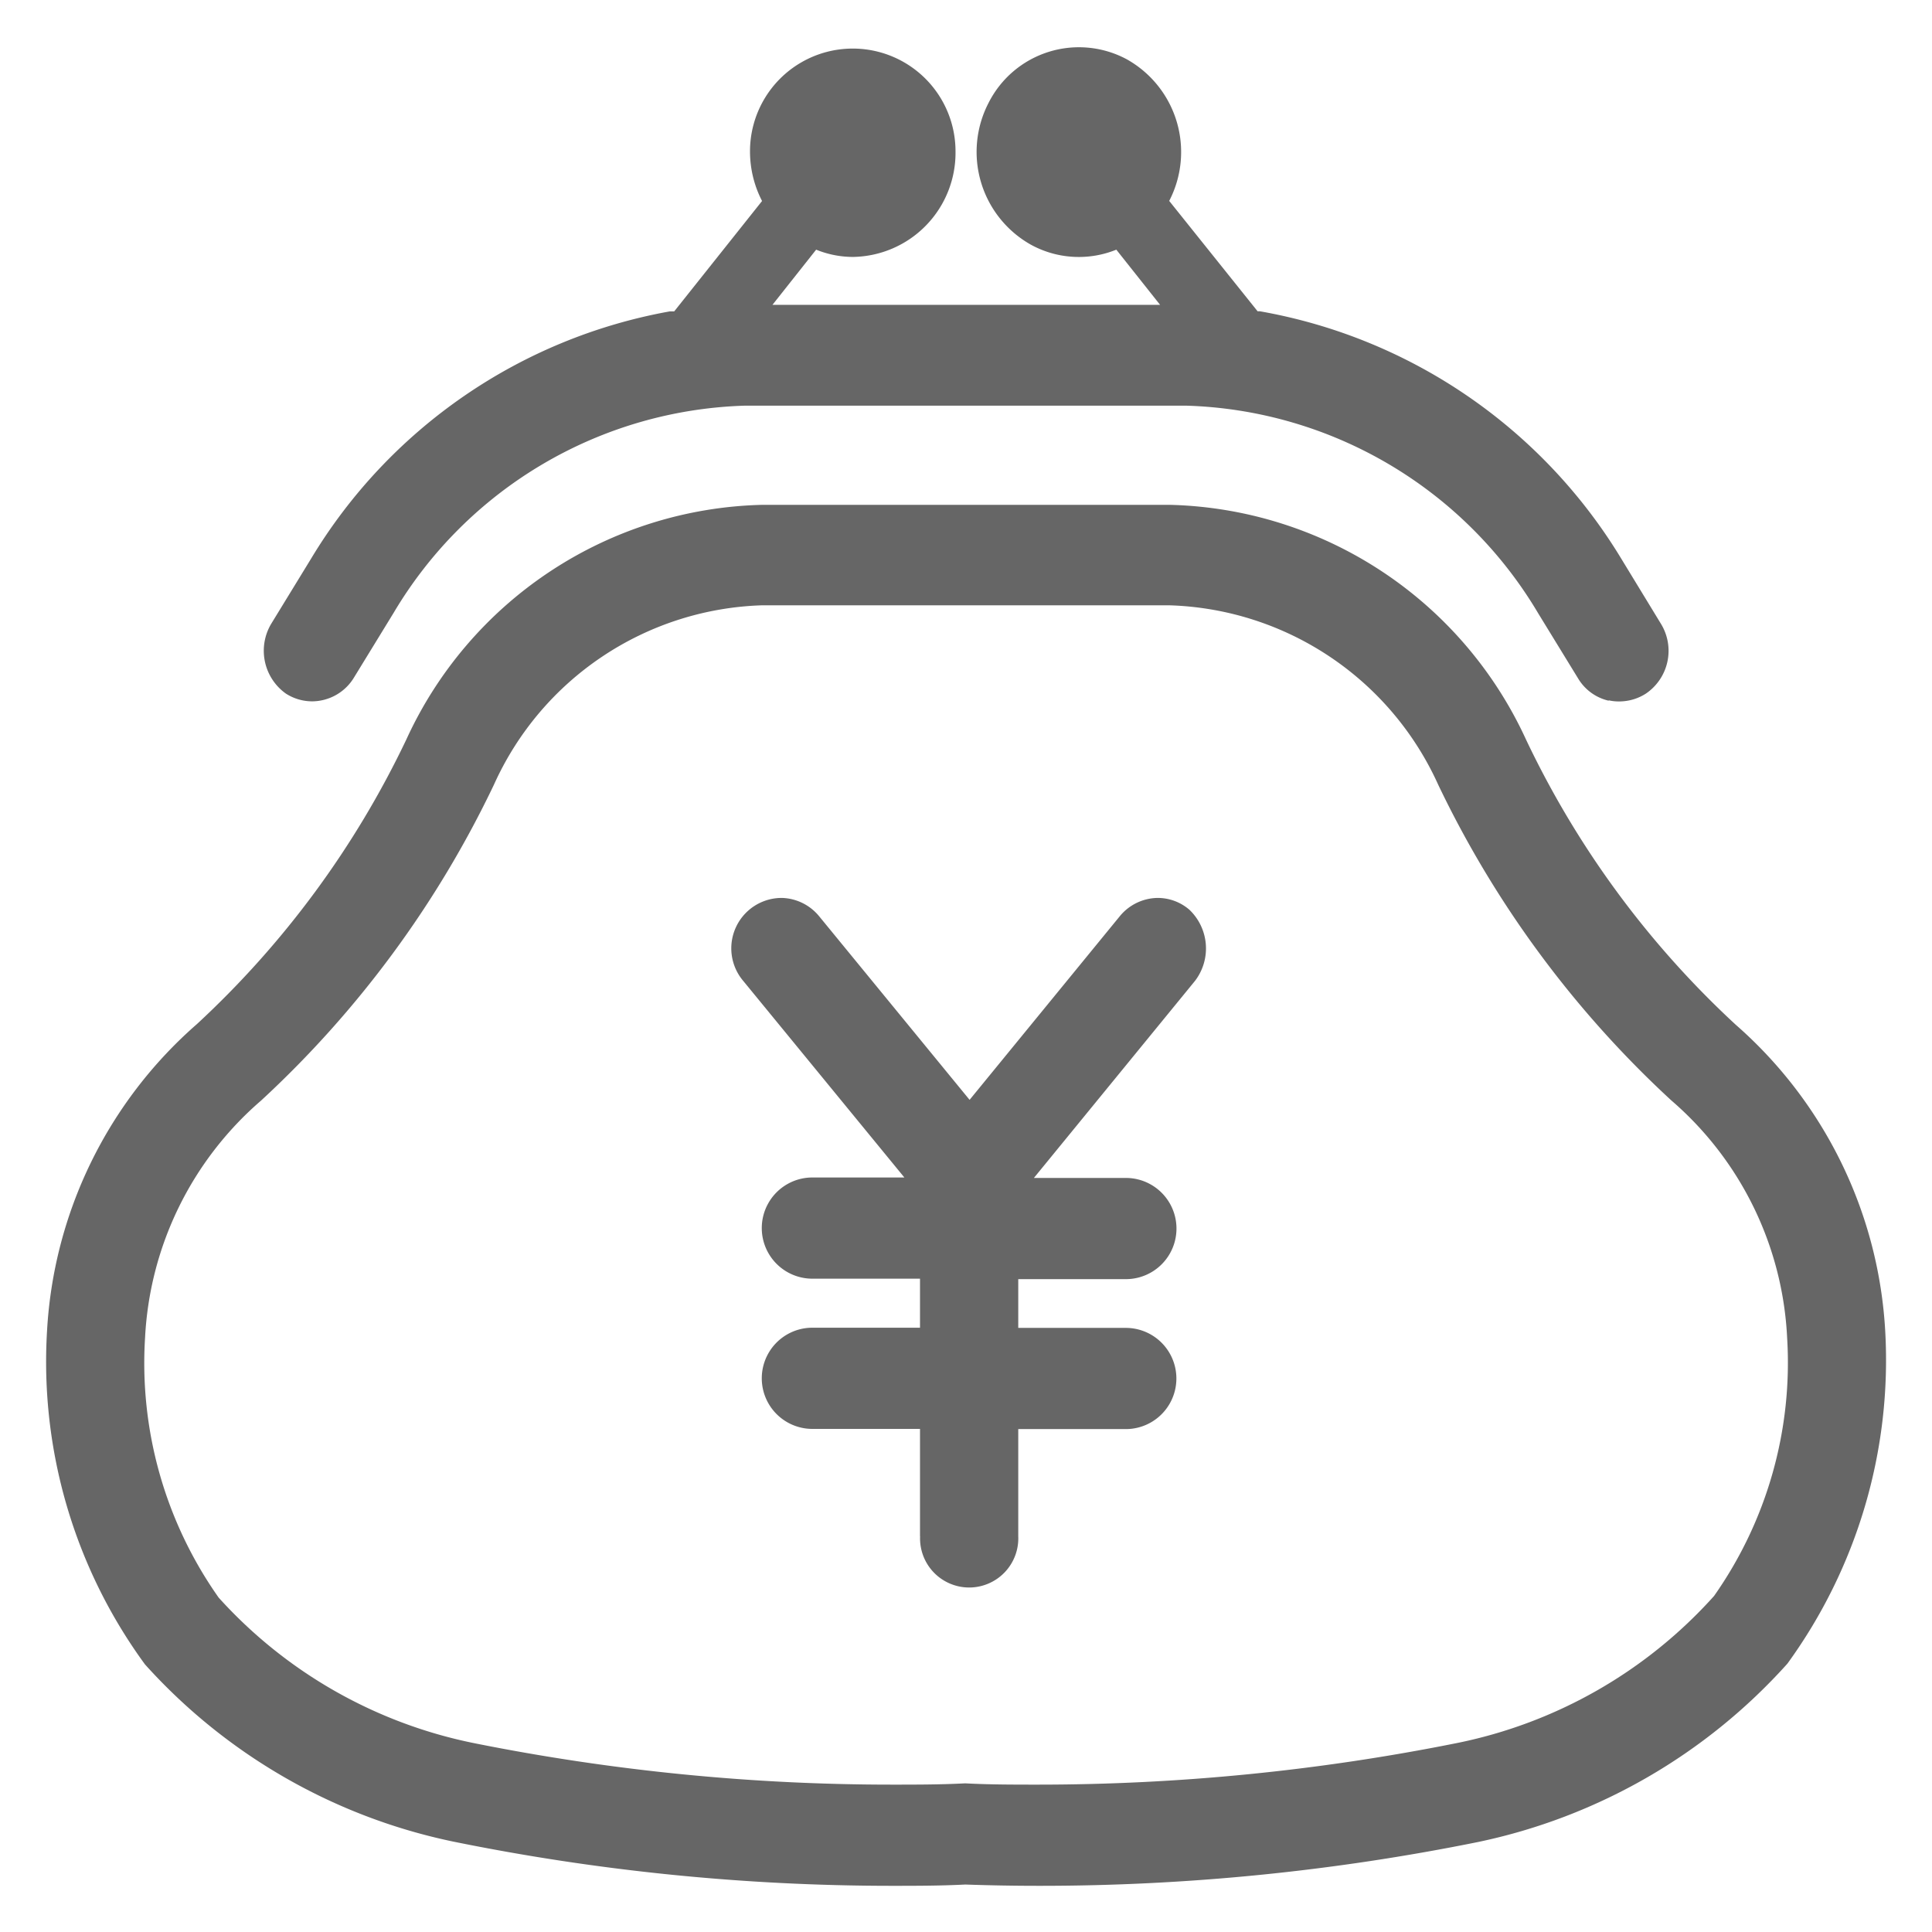 <svg xmlns="http://www.w3.org/2000/svg" width="21.002" height="21" viewBox="0 0 21.002 21">
  <g id="icon-fee" transform="translate(0.501 0.5)">
    <path id="icon-fee-2" data-name="icon-fee" d="M9.993,19.986C9.72,20,9.453,20,9.186,20a23.915,23.915,0,0,1-4.761-.481,6.21,6.21,0,0,1-3.35-1.926A5.573,5.573,0,0,1,.01,13.974a4.781,4.781,0,0,1,1.629-3.341A10.163,10.163,0,0,0,3.916,7.539,4.369,4.369,0,0,1,7.783,4.988h4.435A4.377,4.377,0,0,1,16.088,7.54a10.132,10.132,0,0,0,2.28,3.1,4.781,4.781,0,0,1,1.625,3.339,5.613,5.613,0,0,1-1.064,3.606,6.233,6.233,0,0,1-3.359,1.938A24,24,0,0,1,10.794,20Q10.393,20,9.993,19.986ZM10.78,18.9a23.156,23.156,0,0,0,4.552-.451,5.116,5.116,0,0,0,2.8-1.6,4.407,4.407,0,0,0,.794-2.81,3.637,3.637,0,0,0-1.259-2.577,11.28,11.28,0,0,1-2.534-3.432,3.316,3.316,0,0,0-2.925-1.95H7.785A3.309,3.309,0,0,0,4.868,8.031a11.276,11.276,0,0,1-2.53,3.432,3.648,3.648,0,0,0-1.262,2.578,4.422,4.422,0,0,0,.8,2.826,5.1,5.1,0,0,0,2.791,1.585A23.067,23.067,0,0,0,9.2,18.9c.264,0,.527,0,.791-.014C10.251,18.9,10.515,18.9,10.78,18.9ZM9.5,16.2V15.033H8.33a.549.549,0,0,1,0-1.1H9.5V13.4H8.33a.549.549,0,0,1,0-1.1h1L7.58,10.165A.548.548,0,0,1,8,9.261a.543.543,0,0,1,.4.195l1.639,2,1.636-2a.541.541,0,0,1,.41-.195.527.527,0,0,1,.344.129.581.581,0,0,1,.061.772l-1.752,2.143h1a.549.549,0,0,1,0,1.1H10.568v.53h1.169a.549.549,0,0,1,0,1.1H10.568V16.2a.534.534,0,1,1-1.067,0Zm7.486-9.083a.524.524,0,0,1-.332-.242l-.434-.708A4.605,4.605,0,0,0,12.4,3.91H7.592A4.6,4.6,0,0,0,3.778,6.162l-.429.7a.535.535,0,0,1-.457.262.529.529,0,0,1-.285-.084.572.572,0,0,1-.161-.757l.434-.709a5.735,5.735,0,0,1,3.9-2.689l.048,0,.955-1.2a1.172,1.172,0,0,1-.131-.54,1.117,1.117,0,1,1,2.234,0A1.132,1.132,0,0,1,8.771,2.293a1.068,1.068,0,0,1-.4-.079l-.475.6H12.11l-.476-.6a1.084,1.084,0,0,1-.925-.052A1.157,1.157,0,0,1,10.245.619a1.1,1.1,0,0,1,1.5-.476,1.155,1.155,0,0,1,.464,1.541l.961,1.2.026,0a5.758,5.758,0,0,1,3.927,2.689l.432.709a.562.562,0,0,1-.163.757.535.535,0,0,1-.286.086A.483.483,0,0,1,16.987,7.113Z" fill="#666" stroke="rgba(0,0,0,0)" stroke-miterlimit="10" stroke-width="1"/>
  </g>
</svg>
